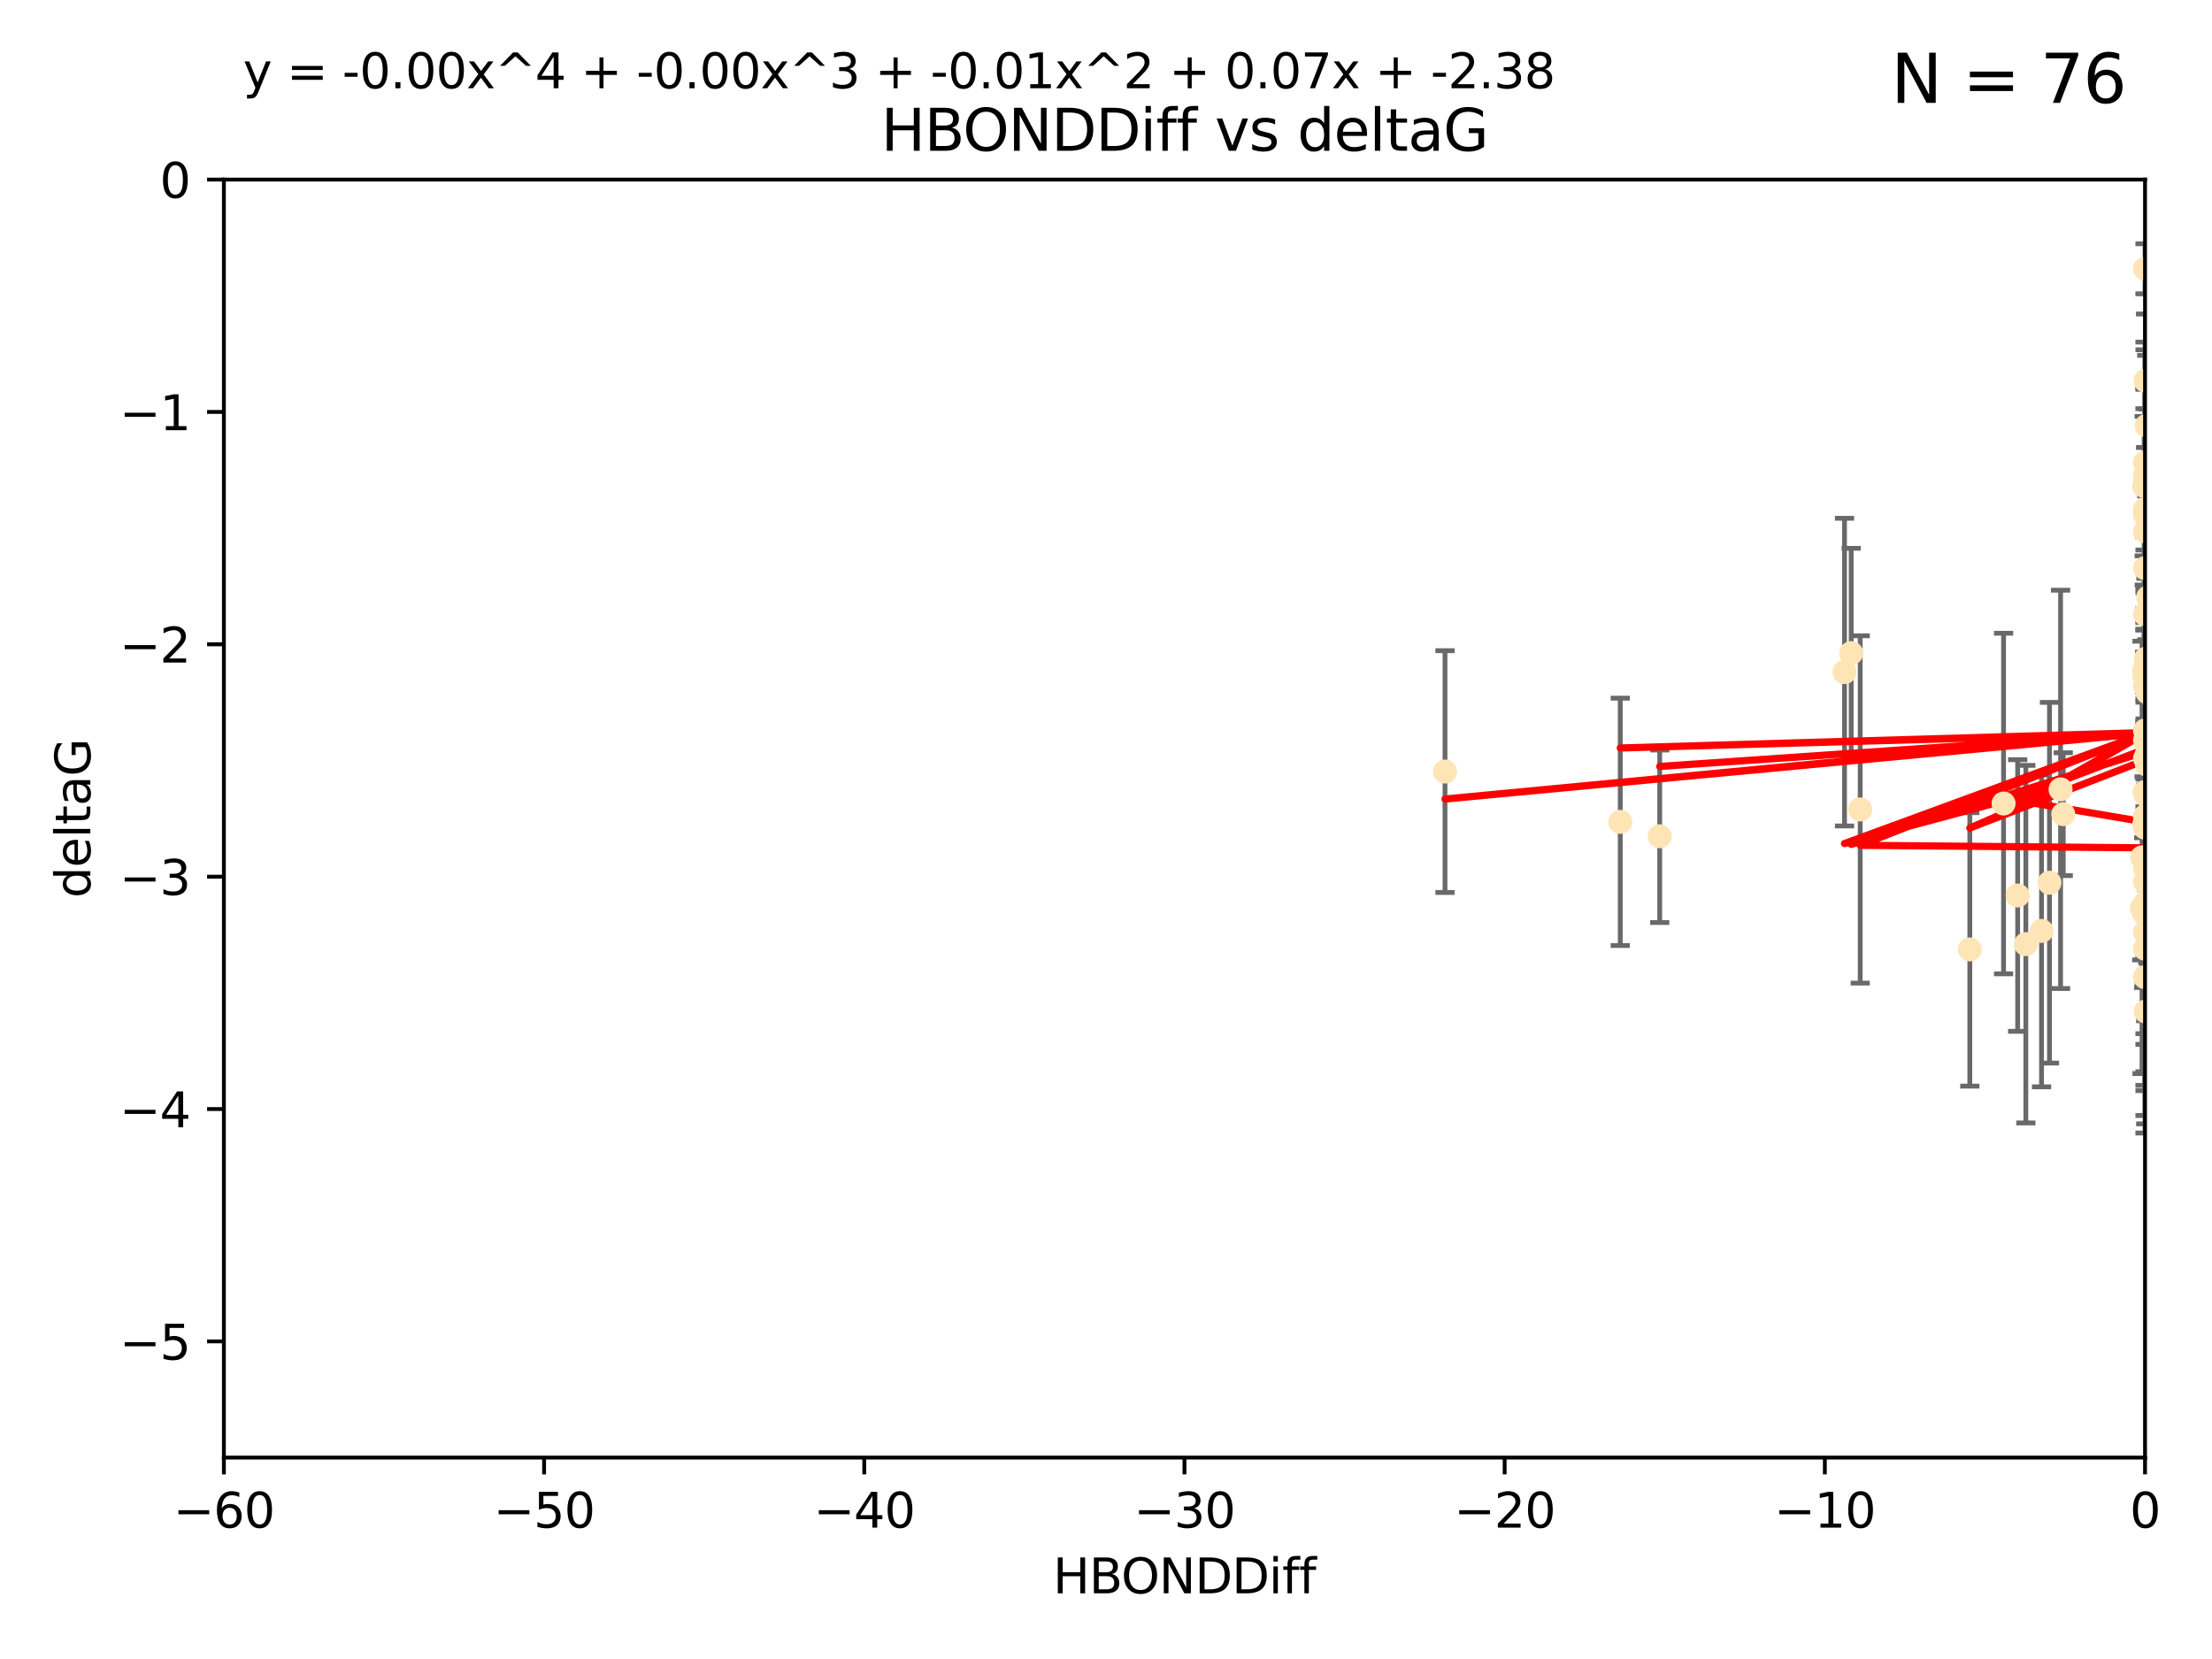 <?xml version="1.0" encoding="utf-8" standalone="no"?>
<!DOCTYPE svg PUBLIC "-//W3C//DTD SVG 1.1//EN"
  "http://www.w3.org/Graphics/SVG/1.1/DTD/svg11.dtd">
<svg xmlns:xlink="http://www.w3.org/1999/xlink" width="460.8pt" height="345.6pt" viewBox="0 0 460.8 345.6" xmlns="http://www.w3.org/2000/svg" version="1.1">
 <defs>
  <style type="text/css">*{stroke-linejoin: round; stroke-linecap: butt}</style>
 </defs>
 <g id="figure_1">
  <g id="patch_1">
   <path d="M 0 345.6 
L 460.8 345.6 
L 460.8 0 
L 0 0 
z
" style="fill: #ffffff"/>
  </g>
  <g id="axes_1">
   <g id="patch_2">
    <path d="M 46.64 303.64 
L 446.85 303.64 
L 446.85 37.411 
L 46.64 37.411 
z
" style="fill: #ffffff"/>
   </g>
   <g id="PathCollection_1">
    <defs>
     <path id="m1e2be96af7" d="M 0 1.118 
C 0.297 1.118 0.581 1 0.791 0.791 
C 1 0.581 1.118 0.297 1.118 0 
C 1.118 -0.297 1 -0.581 0.791 -0.791 
C 0.581 -1 0.297 -1.118 0 -1.118 
C -0.297 -1.118 -0.581 -1 -0.791 -0.791 
C -1 -0.581 -1.118 -0.297 -1.118 0 
C -1.118 0.297 -1 0.581 -0.791 0.791 
C -0.581 1 -0.297 1.118 0 1.118 
z
" style="stroke: #ffe4b5"/>
    </defs>
    <g clip-path="url(#pe380079fb2)">
     <use xlink:href="#m1e2be96af7" x="446.686" y="171.763" style="fill: #ffe4b5; stroke: #ffe4b5"/>
     <use xlink:href="#m1e2be96af7" x="447.67" y="184.766" style="fill: #ffe4b5; stroke: #ffe4b5"/>
     <use xlink:href="#m1e2be96af7" x="429.812" y="169.607" style="fill: #ffe4b5; stroke: #ffe4b5"/>
     <use xlink:href="#m1e2be96af7" x="467.52" y="107.436" style="fill: #ffe4b5; stroke: #ffe4b5"/>
     <use xlink:href="#m1e2be96af7" x="446.85" y="158.004" style="fill: #ffe4b5; stroke: #ffe4b5"/>
     <use xlink:href="#m1e2be96af7" x="420.315" y="186.549" style="fill: #ffe4b5; stroke: #ffe4b5"/>
     <use xlink:href="#m1e2be96af7" x="429.254" y="164.438" style="fill: #ffe4b5; stroke: #ffe4b5"/>
     <use xlink:href="#m1e2be96af7" x="446.994" y="210.713" style="fill: #ffe4b5; stroke: #ffe4b5"/>
     <use xlink:href="#m1e2be96af7" x="470.883" y="150.131" style="fill: #ffe4b5; stroke: #ffe4b5"/>
     <use xlink:href="#m1e2be96af7" x="410.349" y="197.775" style="fill: #ffe4b5; stroke: #ffe4b5"/>
     <use xlink:href="#m1e2be96af7" x="417.379" y="167.39" style="fill: #ffe4b5; stroke: #ffe4b5"/>
     <use xlink:href="#m1e2be96af7" x="446.168" y="189.127" style="fill: #ffe4b5; stroke: #ffe4b5"/>
     <use xlink:href="#m1e2be96af7" x="446.654" y="139.719" style="fill: #ffe4b5; stroke: #ffe4b5"/>
     <use xlink:href="#m1e2be96af7" x="446.687" y="140.661" style="fill: #ffe4b5; stroke: #ffe4b5"/>
     <use xlink:href="#m1e2be96af7" x="446.85" y="154.227" style="fill: #ffe4b5; stroke: #ffe4b5"/>
     <use xlink:href="#m1e2be96af7" x="447.206" y="88.671" style="fill: #ffe4b5; stroke: #ffe4b5"/>
     <use xlink:href="#m1e2be96af7" x="494.055" y="197.053" style="fill: #ffe4b5; stroke: #ffe4b5"/>
     <use xlink:href="#m1e2be96af7" x="387.515" y="168.621" style="fill: #ffe4b5; stroke: #ffe4b5"/>
     <use xlink:href="#m1e2be96af7" x="446.85" y="172.412" style="fill: #ffe4b5; stroke: #ffe4b5"/>
     <use xlink:href="#m1e2be96af7" x="447.412" y="179.98" style="fill: #ffe4b5; stroke: #ffe4b5"/>
     <use xlink:href="#m1e2be96af7" x="446.85" y="100.413" style="fill: #ffe4b5; stroke: #ffe4b5"/>
     <use xlink:href="#m1e2be96af7" x="471.032" y="93.864" style="fill: #ffe4b5; stroke: #ffe4b5"/>
     <use xlink:href="#m1e2be96af7" x="470.567" y="162.648" style="fill: #ffe4b5; stroke: #ffe4b5"/>
     <use xlink:href="#m1e2be96af7" x="495.073" y="146.696" style="fill: #ffe4b5; stroke: #ffe4b5"/>
     <use xlink:href="#m1e2be96af7" x="422.022" y="196.685" style="fill: #ffe4b5; stroke: #ffe4b5"/>
     <use xlink:href="#m1e2be96af7" x="446.869" y="179.012" style="fill: #ffe4b5; stroke: #ffe4b5"/>
     <use xlink:href="#m1e2be96af7" x="446.85" y="99.014" style="fill: #ffe4b5; stroke: #ffe4b5"/>
     <use xlink:href="#m1e2be96af7" x="385.636" y="136.058" style="fill: #ffe4b5; stroke: #ffe4b5"/>
     <use xlink:href="#m1e2be96af7" x="470.887" y="116.525" style="fill: #ffe4b5; stroke: #ffe4b5"/>
     <use xlink:href="#m1e2be96af7" x="448.468" y="145.223" style="fill: #ffe4b5; stroke: #ffe4b5"/>
     <use xlink:href="#m1e2be96af7" x="446.85" y="183.707" style="fill: #ffe4b5; stroke: #ffe4b5"/>
     <use xlink:href="#m1e2be96af7" x="447.041" y="137.205" style="fill: #ffe4b5; stroke: #ffe4b5"/>
     <use xlink:href="#m1e2be96af7" x="471.894" y="144.378" style="fill: #ffe4b5; stroke: #ffe4b5"/>
     <use xlink:href="#m1e2be96af7" x="446.809" y="139.582" style="fill: #ffe4b5; stroke: #ffe4b5"/>
     <use xlink:href="#m1e2be96af7" x="446.85" y="127.973" style="fill: #ffe4b5; stroke: #ffe4b5"/>
     <use xlink:href="#m1e2be96af7" x="447.072" y="165.734" style="fill: #ffe4b5; stroke: #ffe4b5"/>
     <use xlink:href="#m1e2be96af7" x="446.85" y="106.082" style="fill: #ffe4b5; stroke: #ffe4b5"/>
     <use xlink:href="#m1e2be96af7" x="447.789" y="172.719" style="fill: #ffe4b5; stroke: #ffe4b5"/>
     <use xlink:href="#m1e2be96af7" x="446.85" y="180.812" style="fill: #ffe4b5; stroke: #ffe4b5"/>
     <use xlink:href="#m1e2be96af7" x="447.033" y="179.509" style="fill: #ffe4b5; stroke: #ffe4b5"/>
     <use xlink:href="#m1e2be96af7" x="446.85" y="165.38" style="fill: #ffe4b5; stroke: #ffe4b5"/>
     <use xlink:href="#m1e2be96af7" x="446.85" y="188.264" style="fill: #ffe4b5; stroke: #ffe4b5"/>
     <use xlink:href="#m1e2be96af7" x="446.85" y="107.23" style="fill: #ffe4b5; stroke: #ffe4b5"/>
     <use xlink:href="#m1e2be96af7" x="446.85" y="96.314" style="fill: #ffe4b5; stroke: #ffe4b5"/>
     <use xlink:href="#m1e2be96af7" x="446.576" y="190.122" style="fill: #ffe4b5; stroke: #ffe4b5"/>
     <use xlink:href="#m1e2be96af7" x="471.009" y="150.407" style="fill: #ffe4b5; stroke: #ffe4b5"/>
     <use xlink:href="#m1e2be96af7" x="446.85" y="170.091" style="fill: #ffe4b5; stroke: #ffe4b5"/>
     <use xlink:href="#m1e2be96af7" x="345.75" y="174.21" style="fill: #ffe4b5; stroke: #ffe4b5"/>
     <use xlink:href="#m1e2be96af7" x="446.85" y="170.053" style="fill: #ffe4b5; stroke: #ffe4b5"/>
     <use xlink:href="#m1e2be96af7" x="446.226" y="178.609" style="fill: #ffe4b5; stroke: #ffe4b5"/>
     <use xlink:href="#m1e2be96af7" x="446.85" y="194.171" style="fill: #ffe4b5; stroke: #ffe4b5"/>
     <use xlink:href="#m1e2be96af7" x="446.85" y="203.552" style="fill: #ffe4b5; stroke: #ffe4b5"/>
     <use xlink:href="#m1e2be96af7" x="446.85" y="55.993" style="fill: #ffe4b5; stroke: #ffe4b5"/>
     <use xlink:href="#m1e2be96af7" x="482.803" y="204.935" style="fill: #ffe4b5; stroke: #ffe4b5"/>
     <use xlink:href="#m1e2be96af7" x="446.677" y="101.272" style="fill: #ffe4b5; stroke: #ffe4b5"/>
     <use xlink:href="#m1e2be96af7" x="471.044" y="191.817" style="fill: #ffe4b5; stroke: #ffe4b5"/>
     <use xlink:href="#m1e2be96af7" x="447.137" y="153.757" style="fill: #ffe4b5; stroke: #ffe4b5"/>
     <use xlink:href="#m1e2be96af7" x="337.531" y="171.206" style="fill: #ffe4b5; stroke: #ffe4b5"/>
     <use xlink:href="#m1e2be96af7" x="446.85" y="118.359" style="fill: #ffe4b5; stroke: #ffe4b5"/>
     <use xlink:href="#m1e2be96af7" x="446.964" y="79.314" style="fill: #ffe4b5; stroke: #ffe4b5"/>
     <use xlink:href="#m1e2be96af7" x="446.769" y="165.004" style="fill: #ffe4b5; stroke: #ffe4b5"/>
     <use xlink:href="#m1e2be96af7" x="384.248" y="140.015" style="fill: #ffe4b5; stroke: #ffe4b5"/>
     <use xlink:href="#m1e2be96af7" x="426.944" y="183.887" style="fill: #ffe4b5; stroke: #ffe4b5"/>
     <use xlink:href="#m1e2be96af7" x="446.994" y="188.059" style="fill: #ffe4b5; stroke: #ffe4b5"/>
     <use xlink:href="#m1e2be96af7" x="446.85" y="197.627" style="fill: #ffe4b5; stroke: #ffe4b5"/>
     <use xlink:href="#m1e2be96af7" x="446.85" y="110.69" style="fill: #ffe4b5; stroke: #ffe4b5"/>
     <use xlink:href="#m1e2be96af7" x="447.362" y="144.242" style="fill: #ffe4b5; stroke: #ffe4b5"/>
     <use xlink:href="#m1e2be96af7" x="470.867" y="194.143" style="fill: #ffe4b5; stroke: #ffe4b5"/>
     <use xlink:href="#m1e2be96af7" x="447.236" y="159.303" style="fill: #ffe4b5; stroke: #ffe4b5"/>
     <use xlink:href="#m1e2be96af7" x="301.02" y="160.733" style="fill: #ffe4b5; stroke: #ffe4b5"/>
     <use xlink:href="#m1e2be96af7" x="446.85" y="139.717" style="fill: #ffe4b5; stroke: #ffe4b5"/>
     <use xlink:href="#m1e2be96af7" x="425.291" y="193.93" style="fill: #ffe4b5; stroke: #ffe4b5"/>
     <use xlink:href="#m1e2be96af7" x="447.496" y="124.44" style="fill: #ffe4b5; stroke: #ffe4b5"/>
     <use xlink:href="#m1e2be96af7" x="446.85" y="152.182" style="fill: #ffe4b5; stroke: #ffe4b5"/>
     <use xlink:href="#m1e2be96af7" x="446.85" y="142.938" style="fill: #ffe4b5; stroke: #ffe4b5"/>
     <use xlink:href="#m1e2be96af7" x="447.254" y="156.959" style="fill: #ffe4b5; stroke: #ffe4b5"/>
    </g>
   </g>
   <g id="matplotlib.axis_1">
    <g id="xtick_1">
     <g id="line2d_1">
      <defs>
       <path id="m6469f3bb18" d="M 0 0 
L 0 3.5 
" style="stroke: #000000; stroke-width: 0.8"/>
      </defs>
      <g>
       <use xlink:href="#m6469f3bb18" x="46.64" y="303.64" style="stroke: #000000; stroke-width: 0.8"/>
      </g>
     </g>
     <g id="text_1">
      <!-- −60 -->
      <g transform="translate(36.088 318.238)scale(0.1 -0.1)">
       <defs>
        <path id="DejaVuSans-2212" d="M 678 2272 
L 4684 2272 
L 4684 1741 
L 678 1741 
L 678 2272 
z
" transform="scale(0.016)"/>
        <path id="DejaVuSans-36" d="M 2113 2584 
Q 1688 2584 1439 2293 
Q 1191 2003 1191 1497 
Q 1191 994 1439 701 
Q 1688 409 2113 409 
Q 2538 409 2786 701 
Q 3034 994 3034 1497 
Q 3034 2003 2786 2293 
Q 2538 2584 2113 2584 
z
M 3366 4563 
L 3366 3988 
Q 3128 4100 2886 4159 
Q 2644 4219 2406 4219 
Q 1781 4219 1451 3797 
Q 1122 3375 1075 2522 
Q 1259 2794 1537 2939 
Q 1816 3084 2150 3084 
Q 2853 3084 3261 2657 
Q 3669 2231 3669 1497 
Q 3669 778 3244 343 
Q 2819 -91 2113 -91 
Q 1303 -91 875 529 
Q 447 1150 447 2328 
Q 447 3434 972 4092 
Q 1497 4750 2381 4750 
Q 2619 4750 2861 4703 
Q 3103 4656 3366 4563 
z
" transform="scale(0.016)"/>
        <path id="DejaVuSans-30" d="M 2034 4250 
Q 1547 4250 1301 3770 
Q 1056 3291 1056 2328 
Q 1056 1369 1301 889 
Q 1547 409 2034 409 
Q 2525 409 2770 889 
Q 3016 1369 3016 2328 
Q 3016 3291 2770 3770 
Q 2525 4250 2034 4250 
z
M 2034 4750 
Q 2819 4750 3233 4129 
Q 3647 3509 3647 2328 
Q 3647 1150 3233 529 
Q 2819 -91 2034 -91 
Q 1250 -91 836 529 
Q 422 1150 422 2328 
Q 422 3509 836 4129 
Q 1250 4750 2034 4750 
z
" transform="scale(0.016)"/>
       </defs>
       <use xlink:href="#DejaVuSans-2212"/>
       <use xlink:href="#DejaVuSans-36" x="83.789"/>
       <use xlink:href="#DejaVuSans-30" x="147.412"/>
      </g>
     </g>
    </g>
    <g id="xtick_2">
     <g id="line2d_2">
      <g>
       <use xlink:href="#m6469f3bb18" x="113.342" y="303.64" style="stroke: #000000; stroke-width: 0.8"/>
      </g>
     </g>
     <g id="text_2">
      <!-- −50 -->
      <g transform="translate(102.789 318.238)scale(0.1 -0.1)">
       <defs>
        <path id="DejaVuSans-35" d="M 691 4666 
L 3169 4666 
L 3169 4134 
L 1269 4134 
L 1269 2991 
Q 1406 3038 1543 3061 
Q 1681 3084 1819 3084 
Q 2600 3084 3056 2656 
Q 3513 2228 3513 1497 
Q 3513 744 3044 326 
Q 2575 -91 1722 -91 
Q 1428 -91 1123 -41 
Q 819 9 494 109 
L 494 744 
Q 775 591 1075 516 
Q 1375 441 1709 441 
Q 2250 441 2565 725 
Q 2881 1009 2881 1497 
Q 2881 1984 2565 2268 
Q 2250 2553 1709 2553 
Q 1456 2553 1204 2497 
Q 953 2441 691 2322 
L 691 4666 
z
" transform="scale(0.016)"/>
       </defs>
       <use xlink:href="#DejaVuSans-2212"/>
       <use xlink:href="#DejaVuSans-35" x="83.789"/>
       <use xlink:href="#DejaVuSans-30" x="147.412"/>
      </g>
     </g>
    </g>
    <g id="xtick_3">
     <g id="line2d_3">
      <g>
       <use xlink:href="#m6469f3bb18" x="180.043" y="303.64" style="stroke: #000000; stroke-width: 0.8"/>
      </g>
     </g>
     <g id="text_3">
      <!-- −40 -->
      <g transform="translate(169.491 318.238)scale(0.1 -0.1)">
       <defs>
        <path id="DejaVuSans-34" d="M 2419 4116 
L 825 1625 
L 2419 1625 
L 2419 4116 
z
M 2253 4666 
L 3047 4666 
L 3047 1625 
L 3713 1625 
L 3713 1100 
L 3047 1100 
L 3047 0 
L 2419 0 
L 2419 1100 
L 313 1100 
L 313 1709 
L 2253 4666 
z
" transform="scale(0.016)"/>
       </defs>
       <use xlink:href="#DejaVuSans-2212"/>
       <use xlink:href="#DejaVuSans-34" x="83.789"/>
       <use xlink:href="#DejaVuSans-30" x="147.412"/>
      </g>
     </g>
    </g>
    <g id="xtick_4">
     <g id="line2d_4">
      <g>
       <use xlink:href="#m6469f3bb18" x="246.745" y="303.64" style="stroke: #000000; stroke-width: 0.8"/>
      </g>
     </g>
     <g id="text_4">
      <!-- −30 -->
      <g transform="translate(236.193 318.238)scale(0.1 -0.1)">
       <defs>
        <path id="DejaVuSans-33" d="M 2597 2516 
Q 3050 2419 3304 2112 
Q 3559 1806 3559 1356 
Q 3559 666 3084 287 
Q 2609 -91 1734 -91 
Q 1441 -91 1130 -33 
Q 819 25 488 141 
L 488 750 
Q 750 597 1062 519 
Q 1375 441 1716 441 
Q 2309 441 2620 675 
Q 2931 909 2931 1356 
Q 2931 1769 2642 2001 
Q 2353 2234 1838 2234 
L 1294 2234 
L 1294 2753 
L 1863 2753 
Q 2328 2753 2575 2939 
Q 2822 3125 2822 3475 
Q 2822 3834 2567 4026 
Q 2313 4219 1838 4219 
Q 1578 4219 1281 4162 
Q 984 4106 628 3988 
L 628 4550 
Q 988 4650 1302 4700 
Q 1616 4750 1894 4750 
Q 2613 4750 3031 4423 
Q 3450 4097 3450 3541 
Q 3450 3153 3228 2886 
Q 3006 2619 2597 2516 
z
" transform="scale(0.016)"/>
       </defs>
       <use xlink:href="#DejaVuSans-2212"/>
       <use xlink:href="#DejaVuSans-33" x="83.789"/>
       <use xlink:href="#DejaVuSans-30" x="147.412"/>
      </g>
     </g>
    </g>
    <g id="xtick_5">
     <g id="line2d_5">
      <g>
       <use xlink:href="#m6469f3bb18" x="313.447" y="303.64" style="stroke: #000000; stroke-width: 0.8"/>
      </g>
     </g>
     <g id="text_5">
      <!-- −20 -->
      <g transform="translate(302.894 318.238)scale(0.1 -0.1)">
       <defs>
        <path id="DejaVuSans-32" d="M 1228 531 
L 3431 531 
L 3431 0 
L 469 0 
L 469 531 
Q 828 903 1448 1529 
Q 2069 2156 2228 2338 
Q 2531 2678 2651 2914 
Q 2772 3150 2772 3378 
Q 2772 3750 2511 3984 
Q 2250 4219 1831 4219 
Q 1534 4219 1204 4116 
Q 875 4013 500 3803 
L 500 4441 
Q 881 4594 1212 4672 
Q 1544 4750 1819 4750 
Q 2544 4750 2975 4387 
Q 3406 4025 3406 3419 
Q 3406 3131 3298 2873 
Q 3191 2616 2906 2266 
Q 2828 2175 2409 1742 
Q 1991 1309 1228 531 
z
" transform="scale(0.016)"/>
       </defs>
       <use xlink:href="#DejaVuSans-2212"/>
       <use xlink:href="#DejaVuSans-32" x="83.789"/>
       <use xlink:href="#DejaVuSans-30" x="147.412"/>
      </g>
     </g>
    </g>
    <g id="xtick_6">
     <g id="line2d_6">
      <g>
       <use xlink:href="#m6469f3bb18" x="380.148" y="303.64" style="stroke: #000000; stroke-width: 0.8"/>
      </g>
     </g>
     <g id="text_6">
      <!-- −10 -->
      <g transform="translate(369.596 318.238)scale(0.1 -0.1)">
       <defs>
        <path id="DejaVuSans-31" d="M 794 531 
L 1825 531 
L 1825 4091 
L 703 3866 
L 703 4441 
L 1819 4666 
L 2450 4666 
L 2450 531 
L 3481 531 
L 3481 0 
L 794 0 
L 794 531 
z
" transform="scale(0.016)"/>
       </defs>
       <use xlink:href="#DejaVuSans-2212"/>
       <use xlink:href="#DejaVuSans-31" x="83.789"/>
       <use xlink:href="#DejaVuSans-30" x="147.412"/>
      </g>
     </g>
    </g>
    <g id="xtick_7">
     <g id="line2d_7">
      <g>
       <use xlink:href="#m6469f3bb18" x="446.85" y="303.64" style="stroke: #000000; stroke-width: 0.8"/>
      </g>
     </g>
     <g id="text_7">
      <!-- 0 -->
      <g transform="translate(443.669 318.238)scale(0.1 -0.1)">
       <use xlink:href="#DejaVuSans-30"/>
      </g>
     </g>
    </g>
    <g id="text_8">
     <!-- HBONDDiff -->
     <g transform="translate(219.356 331.917)scale(0.1 -0.1)">
      <defs>
       <path id="DejaVuSans-48" d="M 628 4666 
L 1259 4666 
L 1259 2753 
L 3553 2753 
L 3553 4666 
L 4184 4666 
L 4184 0 
L 3553 0 
L 3553 2222 
L 1259 2222 
L 1259 0 
L 628 0 
L 628 4666 
z
" transform="scale(0.016)"/>
       <path id="DejaVuSans-42" d="M 1259 2228 
L 1259 519 
L 2272 519 
Q 2781 519 3026 730 
Q 3272 941 3272 1375 
Q 3272 1813 3026 2020 
Q 2781 2228 2272 2228 
L 1259 2228 
z
M 1259 4147 
L 1259 2741 
L 2194 2741 
Q 2656 2741 2882 2914 
Q 3109 3088 3109 3444 
Q 3109 3797 2882 3972 
Q 2656 4147 2194 4147 
L 1259 4147 
z
M 628 4666 
L 2241 4666 
Q 2963 4666 3353 4366 
Q 3744 4066 3744 3513 
Q 3744 3084 3544 2831 
Q 3344 2578 2956 2516 
Q 3422 2416 3680 2098 
Q 3938 1781 3938 1306 
Q 3938 681 3513 340 
Q 3088 0 2303 0 
L 628 0 
L 628 4666 
z
" transform="scale(0.016)"/>
       <path id="DejaVuSans-4f" d="M 2522 4238 
Q 1834 4238 1429 3725 
Q 1025 3213 1025 2328 
Q 1025 1447 1429 934 
Q 1834 422 2522 422 
Q 3209 422 3611 934 
Q 4013 1447 4013 2328 
Q 4013 3213 3611 3725 
Q 3209 4238 2522 4238 
z
M 2522 4750 
Q 3503 4750 4090 4092 
Q 4678 3434 4678 2328 
Q 4678 1225 4090 567 
Q 3503 -91 2522 -91 
Q 1538 -91 948 565 
Q 359 1222 359 2328 
Q 359 3434 948 4092 
Q 1538 4750 2522 4750 
z
" transform="scale(0.016)"/>
       <path id="DejaVuSans-4e" d="M 628 4666 
L 1478 4666 
L 3547 763 
L 3547 4666 
L 4159 4666 
L 4159 0 
L 3309 0 
L 1241 3903 
L 1241 0 
L 628 0 
L 628 4666 
z
" transform="scale(0.016)"/>
       <path id="DejaVuSans-44" d="M 1259 4147 
L 1259 519 
L 2022 519 
Q 2988 519 3436 956 
Q 3884 1394 3884 2338 
Q 3884 3275 3436 3711 
Q 2988 4147 2022 4147 
L 1259 4147 
z
M 628 4666 
L 1925 4666 
Q 3281 4666 3915 4102 
Q 4550 3538 4550 2338 
Q 4550 1131 3912 565 
Q 3275 0 1925 0 
L 628 0 
L 628 4666 
z
" transform="scale(0.016)"/>
       <path id="DejaVuSans-69" d="M 603 3500 
L 1178 3500 
L 1178 0 
L 603 0 
L 603 3500 
z
M 603 4863 
L 1178 4863 
L 1178 4134 
L 603 4134 
L 603 4863 
z
" transform="scale(0.016)"/>
       <path id="DejaVuSans-66" d="M 2375 4863 
L 2375 4384 
L 1825 4384 
Q 1516 4384 1395 4259 
Q 1275 4134 1275 3809 
L 1275 3500 
L 2222 3500 
L 2222 3053 
L 1275 3053 
L 1275 0 
L 697 0 
L 697 3053 
L 147 3053 
L 147 3500 
L 697 3500 
L 697 3744 
Q 697 4328 969 4595 
Q 1241 4863 1831 4863 
L 2375 4863 
z
" transform="scale(0.016)"/>
      </defs>
      <use xlink:href="#DejaVuSans-48"/>
      <use xlink:href="#DejaVuSans-42" x="75.195"/>
      <use xlink:href="#DejaVuSans-4f" x="142.049"/>
      <use xlink:href="#DejaVuSans-4e" x="220.76"/>
      <use xlink:href="#DejaVuSans-44" x="295.564"/>
      <use xlink:href="#DejaVuSans-44" x="372.566"/>
      <use xlink:href="#DejaVuSans-69" x="449.568"/>
      <use xlink:href="#DejaVuSans-66" x="477.352"/>
      <use xlink:href="#DejaVuSans-66" x="512.557"/>
     </g>
    </g>
   </g>
   <g id="matplotlib.axis_2">
    <g id="ytick_1">
     <g id="line2d_8">
      <defs>
       <path id="m90bfd78307" d="M 0 0 
L -3.5 0 
" style="stroke: #000000; stroke-width: 0.8"/>
      </defs>
      <g>
       <use xlink:href="#m90bfd78307" x="46.64" y="279.437" style="stroke: #000000; stroke-width: 0.8"/>
      </g>
     </g>
     <g id="text_9">
      <!-- −5 -->
      <g transform="translate(24.898 283.237)scale(0.1 -0.1)">
       <use xlink:href="#DejaVuSans-2212"/>
       <use xlink:href="#DejaVuSans-35" x="83.789"/>
      </g>
     </g>
    </g>
    <g id="ytick_2">
     <g id="line2d_9">
      <g>
       <use xlink:href="#m90bfd78307" x="46.64" y="231.032" style="stroke: #000000; stroke-width: 0.8"/>
      </g>
     </g>
     <g id="text_10">
      <!-- −4 -->
      <g transform="translate(24.898 234.831)scale(0.1 -0.1)">
       <use xlink:href="#DejaVuSans-2212"/>
       <use xlink:href="#DejaVuSans-34" x="83.789"/>
      </g>
     </g>
    </g>
    <g id="ytick_3">
     <g id="line2d_10">
      <g>
       <use xlink:href="#m90bfd78307" x="46.64" y="182.627" style="stroke: #000000; stroke-width: 0.8"/>
      </g>
     </g>
     <g id="text_11">
      <!-- −3 -->
      <g transform="translate(24.898 186.426)scale(0.1 -0.1)">
       <use xlink:href="#DejaVuSans-2212"/>
       <use xlink:href="#DejaVuSans-33" x="83.789"/>
      </g>
     </g>
    </g>
    <g id="ytick_4">
     <g id="line2d_11">
      <g>
       <use xlink:href="#m90bfd78307" x="46.64" y="134.222" style="stroke: #000000; stroke-width: 0.8"/>
      </g>
     </g>
     <g id="text_12">
      <!-- −2 -->
      <g transform="translate(24.898 138.021)scale(0.1 -0.1)">
       <use xlink:href="#DejaVuSans-2212"/>
       <use xlink:href="#DejaVuSans-32" x="83.789"/>
      </g>
     </g>
    </g>
    <g id="ytick_5">
     <g id="line2d_12">
      <g>
       <use xlink:href="#m90bfd78307" x="46.64" y="85.816" style="stroke: #000000; stroke-width: 0.8"/>
      </g>
     </g>
     <g id="text_13">
      <!-- −1 -->
      <g transform="translate(24.898 89.616)scale(0.1 -0.1)">
       <use xlink:href="#DejaVuSans-2212"/>
       <use xlink:href="#DejaVuSans-31" x="83.789"/>
      </g>
     </g>
    </g>
    <g id="ytick_6">
     <g id="line2d_13">
      <g>
       <use xlink:href="#m90bfd78307" x="46.64" y="37.411" style="stroke: #000000; stroke-width: 0.8"/>
      </g>
     </g>
     <g id="text_14">
      <!-- 0 -->
      <g transform="translate(33.278 41.21)scale(0.1 -0.1)">
       <use xlink:href="#DejaVuSans-30"/>
      </g>
     </g>
    </g>
    <g id="text_15">
     <!-- deltaG -->
     <g transform="translate(18.818 187.064)rotate(-90)scale(0.1 -0.1)">
      <defs>
       <path id="DejaVuSans-64" d="M 2906 2969 
L 2906 4863 
L 3481 4863 
L 3481 0 
L 2906 0 
L 2906 525 
Q 2725 213 2448 61 
Q 2172 -91 1784 -91 
Q 1150 -91 751 415 
Q 353 922 353 1747 
Q 353 2572 751 3078 
Q 1150 3584 1784 3584 
Q 2172 3584 2448 3432 
Q 2725 3281 2906 2969 
z
M 947 1747 
Q 947 1113 1208 752 
Q 1469 391 1925 391 
Q 2381 391 2643 752 
Q 2906 1113 2906 1747 
Q 2906 2381 2643 2742 
Q 2381 3103 1925 3103 
Q 1469 3103 1208 2742 
Q 947 2381 947 1747 
z
" transform="scale(0.016)"/>
       <path id="DejaVuSans-65" d="M 3597 1894 
L 3597 1613 
L 953 1613 
Q 991 1019 1311 708 
Q 1631 397 2203 397 
Q 2534 397 2845 478 
Q 3156 559 3463 722 
L 3463 178 
Q 3153 47 2828 -22 
Q 2503 -91 2169 -91 
Q 1331 -91 842 396 
Q 353 884 353 1716 
Q 353 2575 817 3079 
Q 1281 3584 2069 3584 
Q 2775 3584 3186 3129 
Q 3597 2675 3597 1894 
z
M 3022 2063 
Q 3016 2534 2758 2815 
Q 2500 3097 2075 3097 
Q 1594 3097 1305 2825 
Q 1016 2553 972 2059 
L 3022 2063 
z
" transform="scale(0.016)"/>
       <path id="DejaVuSans-6c" d="M 603 4863 
L 1178 4863 
L 1178 0 
L 603 0 
L 603 4863 
z
" transform="scale(0.016)"/>
       <path id="DejaVuSans-74" d="M 1172 4494 
L 1172 3500 
L 2356 3500 
L 2356 3053 
L 1172 3053 
L 1172 1153 
Q 1172 725 1289 603 
Q 1406 481 1766 481 
L 2356 481 
L 2356 0 
L 1766 0 
Q 1100 0 847 248 
Q 594 497 594 1153 
L 594 3053 
L 172 3053 
L 172 3500 
L 594 3500 
L 594 4494 
L 1172 4494 
z
" transform="scale(0.016)"/>
       <path id="DejaVuSans-61" d="M 2194 1759 
Q 1497 1759 1228 1600 
Q 959 1441 959 1056 
Q 959 750 1161 570 
Q 1363 391 1709 391 
Q 2188 391 2477 730 
Q 2766 1069 2766 1631 
L 2766 1759 
L 2194 1759 
z
M 3341 1997 
L 3341 0 
L 2766 0 
L 2766 531 
Q 2569 213 2275 61 
Q 1981 -91 1556 -91 
Q 1019 -91 701 211 
Q 384 513 384 1019 
Q 384 1609 779 1909 
Q 1175 2209 1959 2209 
L 2766 2209 
L 2766 2266 
Q 2766 2663 2505 2880 
Q 2244 3097 1772 3097 
Q 1472 3097 1187 3025 
Q 903 2953 641 2809 
L 641 3341 
Q 956 3463 1253 3523 
Q 1550 3584 1831 3584 
Q 2591 3584 2966 3190 
Q 3341 2797 3341 1997 
z
" transform="scale(0.016)"/>
       <path id="DejaVuSans-47" d="M 3809 666 
L 3809 1919 
L 2778 1919 
L 2778 2438 
L 4434 2438 
L 4434 434 
Q 4069 175 3628 42 
Q 3188 -91 2688 -91 
Q 1594 -91 976 548 
Q 359 1188 359 2328 
Q 359 3472 976 4111 
Q 1594 4750 2688 4750 
Q 3144 4750 3555 4637 
Q 3966 4525 4313 4306 
L 4313 3634 
Q 3963 3931 3569 4081 
Q 3175 4231 2741 4231 
Q 1884 4231 1454 3753 
Q 1025 3275 1025 2328 
Q 1025 1384 1454 906 
Q 1884 428 2741 428 
Q 3075 428 3337 486 
Q 3600 544 3809 666 
z
" transform="scale(0.016)"/>
      </defs>
      <use xlink:href="#DejaVuSans-64"/>
      <use xlink:href="#DejaVuSans-65" x="63.477"/>
      <use xlink:href="#DejaVuSans-6c" x="125"/>
      <use xlink:href="#DejaVuSans-74" x="152.783"/>
      <use xlink:href="#DejaVuSans-61" x="191.992"/>
      <use xlink:href="#DejaVuSans-47" x="253.271"/>
     </g>
    </g>
   </g>
   <g id="LineCollection_1">
    <path d="M 446.686 204.867 
L 446.686 138.658 
" clip-path="url(#pe380079fb2)" style="fill: none; stroke: #696969"/>
    <path d="M 447.67 198.805 
L 447.67 170.727 
" clip-path="url(#pe380079fb2)" style="fill: none; stroke: #696969"/>
    <path d="M 429.812 182.403 
L 429.812 156.81 
" clip-path="url(#pe380079fb2)" style="fill: none; stroke: #696969"/>
    <path clip-path="url(#pe380079fb2)" style="fill: none; stroke: #696969"/>
    <path d="M 446.85 177.999 
L 446.85 138.009 
" clip-path="url(#pe380079fb2)" style="fill: none; stroke: #696969"/>
    <path d="M 420.315 214.844 
L 420.315 158.255 
" clip-path="url(#pe380079fb2)" style="fill: none; stroke: #696969"/>
    <path d="M 429.254 205.929 
L 429.254 122.946 
" clip-path="url(#pe380079fb2)" style="fill: none; stroke: #696969"/>
    <path d="M 446.994 234.113 
L 446.994 187.313 
" clip-path="url(#pe380079fb2)" style="fill: none; stroke: #696969"/>
    <path clip-path="url(#pe380079fb2)" style="fill: none; stroke: #696969"/>
    <path d="M 410.349 226.257 
L 410.349 169.294 
" clip-path="url(#pe380079fb2)" style="fill: none; stroke: #696969"/>
    <path d="M 417.379 202.867 
L 417.379 131.914 
" clip-path="url(#pe380079fb2)" style="fill: none; stroke: #696969"/>
    <path d="M 446.168 199.972 
L 446.168 178.283 
" clip-path="url(#pe380079fb2)" style="fill: none; stroke: #696969"/>
    <path d="M 446.654 161.816 
L 446.654 117.621 
" clip-path="url(#pe380079fb2)" style="fill: none; stroke: #696969"/>
    <path d="M 446.687 159.451 
L 446.687 121.871 
" clip-path="url(#pe380079fb2)" style="fill: none; stroke: #696969"/>
    <path d="M 446.85 177.192 
L 446.85 131.263 
" clip-path="url(#pe380079fb2)" style="fill: none; stroke: #696969"/>
    <path d="M 447.206 103.312 
L 447.206 74.03 
" clip-path="url(#pe380079fb2)" style="fill: none; stroke: #696969"/>
    <path clip-path="url(#pe380079fb2)" style="fill: none; stroke: #696969"/>
    <path d="M 387.515 204.796 
L 387.515 132.447 
" clip-path="url(#pe380079fb2)" style="fill: none; stroke: #696969"/>
    <path d="M 446.85 199.209 
L 446.85 145.614 
" clip-path="url(#pe380079fb2)" style="fill: none; stroke: #696969"/>
    <path d="M 447.412 200.533 
L 447.412 159.428 
" clip-path="url(#pe380079fb2)" style="fill: none; stroke: #696969"/>
    <path d="M 446.85 127.966 
L 446.85 72.859 
" clip-path="url(#pe380079fb2)" style="fill: none; stroke: #696969"/>
    <path clip-path="url(#pe380079fb2)" style="fill: none; stroke: #696969"/>
    <path clip-path="url(#pe380079fb2)" style="fill: none; stroke: #696969"/>
    <path clip-path="url(#pe380079fb2)" style="fill: none; stroke: #696969"/>
    <path d="M 422.022 233.927 
L 422.022 159.444 
" clip-path="url(#pe380079fb2)" style="fill: none; stroke: #696969"/>
    <path d="M 446.869 204.751 
L 446.869 153.273 
" clip-path="url(#pe380079fb2)" style="fill: none; stroke: #696969"/>
    <path d="M 446.85 126.762 
L 446.85 71.267 
" clip-path="url(#pe380079fb2)" style="fill: none; stroke: #696969"/>
    <path d="M 385.636 157.897 
L 385.636 114.219 
" clip-path="url(#pe380079fb2)" style="fill: none; stroke: #696969"/>
    <path clip-path="url(#pe380079fb2)" style="fill: none; stroke: #696969"/>
    <path d="M 448.468 157.068 
L 448.468 133.378 
" clip-path="url(#pe380079fb2)" style="fill: none; stroke: #696969"/>
    <path d="M 446.85 223.253 
L 446.85 144.162 
" clip-path="url(#pe380079fb2)" style="fill: none; stroke: #696969"/>
    <path d="M 447.041 153.923 
L 447.041 120.488 
" clip-path="url(#pe380079fb2)" style="fill: none; stroke: #696969"/>
    <path clip-path="url(#pe380079fb2)" style="fill: none; stroke: #696969"/>
    <path d="M 446.809 180.893 
L 446.809 98.27 
" clip-path="url(#pe380079fb2)" style="fill: none; stroke: #696969"/>
    <path d="M 446.85 150.324 
L 446.85 105.623 
" clip-path="url(#pe380079fb2)" style="fill: none; stroke: #696969"/>
    <path d="M 447.072 180.261 
L 447.072 151.208 
" clip-path="url(#pe380079fb2)" style="fill: none; stroke: #696969"/>
    <path d="M 446.85 131.075 
L 446.85 81.088 
" clip-path="url(#pe380079fb2)" style="fill: none; stroke: #696969"/>
    <path d="M 447.789 191.277 
L 447.789 154.16 
" clip-path="url(#pe380079fb2)" style="fill: none; stroke: #696969"/>
    <path d="M 446.85 215.345 
L 446.85 146.28 
" clip-path="url(#pe380079fb2)" style="fill: none; stroke: #696969"/>
    <path d="M 447.033 199.715 
L 447.033 159.303 
" clip-path="url(#pe380079fb2)" style="fill: none; stroke: #696969"/>
    <path d="M 446.85 180.123 
L 446.85 150.637 
" clip-path="url(#pe380079fb2)" style="fill: none; stroke: #696969"/>
    <path d="M 446.85 232.379 
L 446.85 144.149 
" clip-path="url(#pe380079fb2)" style="fill: none; stroke: #696969"/>
    <path d="M 446.85 129.322 
L 446.85 85.138 
" clip-path="url(#pe380079fb2)" style="fill: none; stroke: #696969"/>
    <path d="M 446.85 111.851 
L 446.85 80.778 
" clip-path="url(#pe380079fb2)" style="fill: none; stroke: #696969"/>
    <path d="M 446.576 205.72 
L 446.576 174.523 
" clip-path="url(#pe380079fb2)" style="fill: none; stroke: #696969"/>
    <path clip-path="url(#pe380079fb2)" style="fill: none; stroke: #696969"/>
    <path d="M 446.85 217.56 
L 446.85 122.622 
" clip-path="url(#pe380079fb2)" style="fill: none; stroke: #696969"/>
    <path d="M 345.75 192.177 
L 345.75 156.243 
" clip-path="url(#pe380079fb2)" style="fill: none; stroke: #696969"/>
    <path d="M 446.85 197.074 
L 446.85 143.032 
" clip-path="url(#pe380079fb2)" style="fill: none; stroke: #696969"/>
    <path d="M 446.226 223.643 
L 446.226 133.574 
" clip-path="url(#pe380079fb2)" style="fill: none; stroke: #696969"/>
    <path d="M 446.85 226.093 
L 446.85 162.249 
" clip-path="url(#pe380079fb2)" style="fill: none; stroke: #696969"/>
    <path d="M 446.85 236.03 
L 446.85 171.073 
" clip-path="url(#pe380079fb2)" style="fill: none; stroke: #696969"/>
    <path d="M 446.85 61.206 
L 446.85 50.78 
" clip-path="url(#pe380079fb2)" style="fill: none; stroke: #696969"/>
    <path clip-path="url(#pe380079fb2)" style="fill: none; stroke: #696969"/>
    <path d="M 446.677 115.797 
L 446.677 86.747 
" clip-path="url(#pe380079fb2)" style="fill: none; stroke: #696969"/>
    <path clip-path="url(#pe380079fb2)" style="fill: none; stroke: #696969"/>
    <path d="M 447.137 190.165 
L 447.137 117.35 
" clip-path="url(#pe380079fb2)" style="fill: none; stroke: #696969"/>
    <path d="M 337.531 196.971 
L 337.531 145.442 
" clip-path="url(#pe380079fb2)" style="fill: none; stroke: #696969"/>
    <path d="M 446.85 140.438 
L 446.85 96.281 
" clip-path="url(#pe380079fb2)" style="fill: none; stroke: #696969"/>
    <path d="M 446.964 93.218 
L 446.964 65.41 
" clip-path="url(#pe380079fb2)" style="fill: none; stroke: #696969"/>
    <path d="M 446.769 194.159 
L 446.769 135.85 
" clip-path="url(#pe380079fb2)" style="fill: none; stroke: #696969"/>
    <path d="M 384.248 172.063 
L 384.248 107.966 
" clip-path="url(#pe380079fb2)" style="fill: none; stroke: #696969"/>
    <path d="M 426.944 221.457 
L 426.944 146.317 
" clip-path="url(#pe380079fb2)" style="fill: none; stroke: #696969"/>
    <path d="M 446.994 212.649 
L 446.994 163.47 
" clip-path="url(#pe380079fb2)" style="fill: none; stroke: #696969"/>
    <path d="M 446.85 227.198 
L 446.85 168.056 
" clip-path="url(#pe380079fb2)" style="fill: none; stroke: #696969"/>
    <path d="M 446.85 123.491 
L 446.85 97.888 
" clip-path="url(#pe380079fb2)" style="fill: none; stroke: #696969"/>
    <path d="M 447.362 163.248 
L 447.362 125.236 
" clip-path="url(#pe380079fb2)" style="fill: none; stroke: #696969"/>
    <path clip-path="url(#pe380079fb2)" style="fill: none; stroke: #696969"/>
    <path d="M 447.236 185.353 
L 447.236 133.253 
" clip-path="url(#pe380079fb2)" style="fill: none; stroke: #696969"/>
    <path d="M 301.02 185.916 
L 301.02 135.55 
" clip-path="url(#pe380079fb2)" style="fill: none; stroke: #696969"/>
    <path d="M 446.85 149.749 
L 446.85 129.685 
" clip-path="url(#pe380079fb2)" style="fill: none; stroke: #696969"/>
    <path d="M 425.291 226.405 
L 425.291 161.455 
" clip-path="url(#pe380079fb2)" style="fill: none; stroke: #696969"/>
    <path d="M 447.496 163.673 
L 447.496 85.207 
" clip-path="url(#pe380079fb2)" style="fill: none; stroke: #696969"/>
    <path d="M 446.85 189.798 
L 446.85 114.566 
" clip-path="url(#pe380079fb2)" style="fill: none; stroke: #696969"/>
    <path d="M 446.85 177.716 
L 446.85 108.161 
" clip-path="url(#pe380079fb2)" style="fill: none; stroke: #696969"/>
    <path d="M 447.254 194.843 
L 447.254 119.076 
" clip-path="url(#pe380079fb2)" style="fill: none; stroke: #696969"/>
   </g>
   <g id="line2d_14">
    <defs>
     <path id="mf9bb2157c7" d="M 2 0 
L -2 -0 
" style="stroke: #696969"/>
    </defs>
    <g clip-path="url(#pe380079fb2)">
     <use xlink:href="#mf9bb2157c7" x="446.686" y="204.867" style="fill: #696969; stroke: #696969"/>
     <use xlink:href="#mf9bb2157c7" x="447.67" y="198.805" style="fill: #696969; stroke: #696969"/>
     <use xlink:href="#mf9bb2157c7" x="429.812" y="182.403" style="fill: #696969; stroke: #696969"/>
     <use xlink:href="#mf9bb2157c7" x="467.52" y="115.86" style="fill: #696969; stroke: #696969"/>
     <use xlink:href="#mf9bb2157c7" x="446.85" y="177.999" style="fill: #696969; stroke: #696969"/>
     <use xlink:href="#mf9bb2157c7" x="420.315" y="214.844" style="fill: #696969; stroke: #696969"/>
     <use xlink:href="#mf9bb2157c7" x="429.254" y="205.929" style="fill: #696969; stroke: #696969"/>
     <use xlink:href="#mf9bb2157c7" x="446.994" y="234.113" style="fill: #696969; stroke: #696969"/>
     <use xlink:href="#mf9bb2157c7" x="470.883" y="172.406" style="fill: #696969; stroke: #696969"/>
     <use xlink:href="#mf9bb2157c7" x="410.349" y="226.257" style="fill: #696969; stroke: #696969"/>
     <use xlink:href="#mf9bb2157c7" x="417.379" y="202.867" style="fill: #696969; stroke: #696969"/>
     <use xlink:href="#mf9bb2157c7" x="446.168" y="199.972" style="fill: #696969; stroke: #696969"/>
     <use xlink:href="#mf9bb2157c7" x="446.654" y="161.816" style="fill: #696969; stroke: #696969"/>
     <use xlink:href="#mf9bb2157c7" x="446.687" y="159.451" style="fill: #696969; stroke: #696969"/>
     <use xlink:href="#mf9bb2157c7" x="446.85" y="177.192" style="fill: #696969; stroke: #696969"/>
     <use xlink:href="#mf9bb2157c7" x="447.206" y="103.312" style="fill: #696969; stroke: #696969"/>
     <use xlink:href="#mf9bb2157c7" x="494.055" y="212.688" style="fill: #696969; stroke: #696969"/>
     <use xlink:href="#mf9bb2157c7" x="387.515" y="204.796" style="fill: #696969; stroke: #696969"/>
     <use xlink:href="#mf9bb2157c7" x="446.85" y="199.209" style="fill: #696969; stroke: #696969"/>
     <use xlink:href="#mf9bb2157c7" x="447.412" y="200.533" style="fill: #696969; stroke: #696969"/>
     <use xlink:href="#mf9bb2157c7" x="446.85" y="127.966" style="fill: #696969; stroke: #696969"/>
     <use xlink:href="#mf9bb2157c7" x="471.032" y="118.369" style="fill: #696969; stroke: #696969"/>
     <use xlink:href="#mf9bb2157c7" x="470.567" y="181.594" style="fill: #696969; stroke: #696969"/>
     <use xlink:href="#mf9bb2157c7" x="495.073" y="161.039" style="fill: #696969; stroke: #696969"/>
     <use xlink:href="#mf9bb2157c7" x="422.022" y="233.927" style="fill: #696969; stroke: #696969"/>
     <use xlink:href="#mf9bb2157c7" x="446.869" y="204.751" style="fill: #696969; stroke: #696969"/>
     <use xlink:href="#mf9bb2157c7" x="446.85" y="126.762" style="fill: #696969; stroke: #696969"/>
     <use xlink:href="#mf9bb2157c7" x="385.636" y="157.897" style="fill: #696969; stroke: #696969"/>
     <use xlink:href="#mf9bb2157c7" x="470.887" y="140.352" style="fill: #696969; stroke: #696969"/>
     <use xlink:href="#mf9bb2157c7" x="448.468" y="157.068" style="fill: #696969; stroke: #696969"/>
     <use xlink:href="#mf9bb2157c7" x="446.85" y="223.253" style="fill: #696969; stroke: #696969"/>
     <use xlink:href="#mf9bb2157c7" x="447.041" y="153.923" style="fill: #696969; stroke: #696969"/>
     <use xlink:href="#mf9bb2157c7" x="471.894" y="152.245" style="fill: #696969; stroke: #696969"/>
     <use xlink:href="#mf9bb2157c7" x="446.809" y="180.893" style="fill: #696969; stroke: #696969"/>
     <use xlink:href="#mf9bb2157c7" x="446.85" y="150.324" style="fill: #696969; stroke: #696969"/>
     <use xlink:href="#mf9bb2157c7" x="447.072" y="180.261" style="fill: #696969; stroke: #696969"/>
     <use xlink:href="#mf9bb2157c7" x="446.85" y="131.075" style="fill: #696969; stroke: #696969"/>
     <use xlink:href="#mf9bb2157c7" x="447.789" y="191.277" style="fill: #696969; stroke: #696969"/>
     <use xlink:href="#mf9bb2157c7" x="446.85" y="215.345" style="fill: #696969; stroke: #696969"/>
     <use xlink:href="#mf9bb2157c7" x="447.033" y="199.715" style="fill: #696969; stroke: #696969"/>
     <use xlink:href="#mf9bb2157c7" x="446.85" y="180.123" style="fill: #696969; stroke: #696969"/>
     <use xlink:href="#mf9bb2157c7" x="446.85" y="232.379" style="fill: #696969; stroke: #696969"/>
     <use xlink:href="#mf9bb2157c7" x="446.85" y="129.322" style="fill: #696969; stroke: #696969"/>
     <use xlink:href="#mf9bb2157c7" x="446.85" y="111.851" style="fill: #696969; stroke: #696969"/>
     <use xlink:href="#mf9bb2157c7" x="446.576" y="205.72" style="fill: #696969; stroke: #696969"/>
     <use xlink:href="#mf9bb2157c7" x="471.009" y="164.755" style="fill: #696969; stroke: #696969"/>
     <use xlink:href="#mf9bb2157c7" x="446.85" y="217.56" style="fill: #696969; stroke: #696969"/>
     <use xlink:href="#mf9bb2157c7" x="345.75" y="192.177" style="fill: #696969; stroke: #696969"/>
     <use xlink:href="#mf9bb2157c7" x="446.85" y="197.074" style="fill: #696969; stroke: #696969"/>
     <use xlink:href="#mf9bb2157c7" x="446.226" y="223.643" style="fill: #696969; stroke: #696969"/>
     <use xlink:href="#mf9bb2157c7" x="446.85" y="226.093" style="fill: #696969; stroke: #696969"/>
     <use xlink:href="#mf9bb2157c7" x="446.85" y="236.03" style="fill: #696969; stroke: #696969"/>
     <use xlink:href="#mf9bb2157c7" x="446.85" y="61.206" style="fill: #696969; stroke: #696969"/>
     <use xlink:href="#mf9bb2157c7" x="482.803" y="221.14" style="fill: #696969; stroke: #696969"/>
     <use xlink:href="#mf9bb2157c7" x="446.677" y="115.797" style="fill: #696969; stroke: #696969"/>
     <use xlink:href="#mf9bb2157c7" x="471.044" y="221.536" style="fill: #696969; stroke: #696969"/>
     <use xlink:href="#mf9bb2157c7" x="447.137" y="190.165" style="fill: #696969; stroke: #696969"/>
     <use xlink:href="#mf9bb2157c7" x="337.531" y="196.971" style="fill: #696969; stroke: #696969"/>
     <use xlink:href="#mf9bb2157c7" x="446.85" y="140.438" style="fill: #696969; stroke: #696969"/>
     <use xlink:href="#mf9bb2157c7" x="446.964" y="93.218" style="fill: #696969; stroke: #696969"/>
     <use xlink:href="#mf9bb2157c7" x="446.769" y="194.159" style="fill: #696969; stroke: #696969"/>
     <use xlink:href="#mf9bb2157c7" x="384.248" y="172.063" style="fill: #696969; stroke: #696969"/>
     <use xlink:href="#mf9bb2157c7" x="426.944" y="221.457" style="fill: #696969; stroke: #696969"/>
     <use xlink:href="#mf9bb2157c7" x="446.994" y="212.649" style="fill: #696969; stroke: #696969"/>
     <use xlink:href="#mf9bb2157c7" x="446.85" y="227.198" style="fill: #696969; stroke: #696969"/>
     <use xlink:href="#mf9bb2157c7" x="446.85" y="123.491" style="fill: #696969; stroke: #696969"/>
     <use xlink:href="#mf9bb2157c7" x="447.362" y="163.248" style="fill: #696969; stroke: #696969"/>
     <use xlink:href="#mf9bb2157c7" x="470.867" y="217.327" style="fill: #696969; stroke: #696969"/>
     <use xlink:href="#mf9bb2157c7" x="447.236" y="185.353" style="fill: #696969; stroke: #696969"/>
     <use xlink:href="#mf9bb2157c7" x="301.02" y="185.916" style="fill: #696969; stroke: #696969"/>
     <use xlink:href="#mf9bb2157c7" x="446.85" y="149.749" style="fill: #696969; stroke: #696969"/>
     <use xlink:href="#mf9bb2157c7" x="425.291" y="226.405" style="fill: #696969; stroke: #696969"/>
     <use xlink:href="#mf9bb2157c7" x="447.496" y="163.673" style="fill: #696969; stroke: #696969"/>
     <use xlink:href="#mf9bb2157c7" x="446.85" y="189.798" style="fill: #696969; stroke: #696969"/>
     <use xlink:href="#mf9bb2157c7" x="446.85" y="177.716" style="fill: #696969; stroke: #696969"/>
     <use xlink:href="#mf9bb2157c7" x="447.254" y="194.843" style="fill: #696969; stroke: #696969"/>
    </g>
   </g>
   <g id="line2d_15">
    <g clip-path="url(#pe380079fb2)">
     <use xlink:href="#mf9bb2157c7" x="446.686" y="138.658" style="fill: #696969; stroke: #696969"/>
     <use xlink:href="#mf9bb2157c7" x="447.67" y="170.727" style="fill: #696969; stroke: #696969"/>
     <use xlink:href="#mf9bb2157c7" x="429.812" y="156.81" style="fill: #696969; stroke: #696969"/>
     <use xlink:href="#mf9bb2157c7" x="467.52" y="99.013" style="fill: #696969; stroke: #696969"/>
     <use xlink:href="#mf9bb2157c7" x="446.85" y="138.009" style="fill: #696969; stroke: #696969"/>
     <use xlink:href="#mf9bb2157c7" x="420.315" y="158.255" style="fill: #696969; stroke: #696969"/>
     <use xlink:href="#mf9bb2157c7" x="429.254" y="122.946" style="fill: #696969; stroke: #696969"/>
     <use xlink:href="#mf9bb2157c7" x="446.994" y="187.313" style="fill: #696969; stroke: #696969"/>
     <use xlink:href="#mf9bb2157c7" x="470.883" y="127.855" style="fill: #696969; stroke: #696969"/>
     <use xlink:href="#mf9bb2157c7" x="410.349" y="169.294" style="fill: #696969; stroke: #696969"/>
     <use xlink:href="#mf9bb2157c7" x="417.379" y="131.914" style="fill: #696969; stroke: #696969"/>
     <use xlink:href="#mf9bb2157c7" x="446.168" y="178.283" style="fill: #696969; stroke: #696969"/>
     <use xlink:href="#mf9bb2157c7" x="446.654" y="117.621" style="fill: #696969; stroke: #696969"/>
     <use xlink:href="#mf9bb2157c7" x="446.687" y="121.871" style="fill: #696969; stroke: #696969"/>
     <use xlink:href="#mf9bb2157c7" x="446.85" y="131.263" style="fill: #696969; stroke: #696969"/>
     <use xlink:href="#mf9bb2157c7" x="447.206" y="74.03" style="fill: #696969; stroke: #696969"/>
     <use xlink:href="#mf9bb2157c7" x="494.055" y="181.417" style="fill: #696969; stroke: #696969"/>
     <use xlink:href="#mf9bb2157c7" x="387.515" y="132.447" style="fill: #696969; stroke: #696969"/>
     <use xlink:href="#mf9bb2157c7" x="446.85" y="145.614" style="fill: #696969; stroke: #696969"/>
     <use xlink:href="#mf9bb2157c7" x="447.412" y="159.428" style="fill: #696969; stroke: #696969"/>
     <use xlink:href="#mf9bb2157c7" x="446.85" y="72.859" style="fill: #696969; stroke: #696969"/>
     <use xlink:href="#mf9bb2157c7" x="471.032" y="69.359" style="fill: #696969; stroke: #696969"/>
     <use xlink:href="#mf9bb2157c7" x="470.567" y="143.701" style="fill: #696969; stroke: #696969"/>
     <use xlink:href="#mf9bb2157c7" x="495.073" y="132.352" style="fill: #696969; stroke: #696969"/>
     <use xlink:href="#mf9bb2157c7" x="422.022" y="159.444" style="fill: #696969; stroke: #696969"/>
     <use xlink:href="#mf9bb2157c7" x="446.869" y="153.273" style="fill: #696969; stroke: #696969"/>
     <use xlink:href="#mf9bb2157c7" x="446.85" y="71.267" style="fill: #696969; stroke: #696969"/>
     <use xlink:href="#mf9bb2157c7" x="385.636" y="114.219" style="fill: #696969; stroke: #696969"/>
     <use xlink:href="#mf9bb2157c7" x="470.887" y="92.698" style="fill: #696969; stroke: #696969"/>
     <use xlink:href="#mf9bb2157c7" x="448.468" y="133.378" style="fill: #696969; stroke: #696969"/>
     <use xlink:href="#mf9bb2157c7" x="446.85" y="144.162" style="fill: #696969; stroke: #696969"/>
     <use xlink:href="#mf9bb2157c7" x="447.041" y="120.488" style="fill: #696969; stroke: #696969"/>
     <use xlink:href="#mf9bb2157c7" x="471.894" y="136.511" style="fill: #696969; stroke: #696969"/>
     <use xlink:href="#mf9bb2157c7" x="446.809" y="98.27" style="fill: #696969; stroke: #696969"/>
     <use xlink:href="#mf9bb2157c7" x="446.85" y="105.623" style="fill: #696969; stroke: #696969"/>
     <use xlink:href="#mf9bb2157c7" x="447.072" y="151.208" style="fill: #696969; stroke: #696969"/>
     <use xlink:href="#mf9bb2157c7" x="446.85" y="81.088" style="fill: #696969; stroke: #696969"/>
     <use xlink:href="#mf9bb2157c7" x="447.789" y="154.16" style="fill: #696969; stroke: #696969"/>
     <use xlink:href="#mf9bb2157c7" x="446.85" y="146.28" style="fill: #696969; stroke: #696969"/>
     <use xlink:href="#mf9bb2157c7" x="447.033" y="159.303" style="fill: #696969; stroke: #696969"/>
     <use xlink:href="#mf9bb2157c7" x="446.85" y="150.637" style="fill: #696969; stroke: #696969"/>
     <use xlink:href="#mf9bb2157c7" x="446.85" y="144.149" style="fill: #696969; stroke: #696969"/>
     <use xlink:href="#mf9bb2157c7" x="446.85" y="85.138" style="fill: #696969; stroke: #696969"/>
     <use xlink:href="#mf9bb2157c7" x="446.85" y="80.778" style="fill: #696969; stroke: #696969"/>
     <use xlink:href="#mf9bb2157c7" x="446.576" y="174.523" style="fill: #696969; stroke: #696969"/>
     <use xlink:href="#mf9bb2157c7" x="471.009" y="136.059" style="fill: #696969; stroke: #696969"/>
     <use xlink:href="#mf9bb2157c7" x="446.85" y="122.622" style="fill: #696969; stroke: #696969"/>
     <use xlink:href="#mf9bb2157c7" x="345.75" y="156.243" style="fill: #696969; stroke: #696969"/>
     <use xlink:href="#mf9bb2157c7" x="446.85" y="143.032" style="fill: #696969; stroke: #696969"/>
     <use xlink:href="#mf9bb2157c7" x="446.226" y="133.574" style="fill: #696969; stroke: #696969"/>
     <use xlink:href="#mf9bb2157c7" x="446.85" y="162.249" style="fill: #696969; stroke: #696969"/>
     <use xlink:href="#mf9bb2157c7" x="446.85" y="171.073" style="fill: #696969; stroke: #696969"/>
     <use xlink:href="#mf9bb2157c7" x="446.85" y="50.78" style="fill: #696969; stroke: #696969"/>
     <use xlink:href="#mf9bb2157c7" x="482.803" y="188.73" style="fill: #696969; stroke: #696969"/>
     <use xlink:href="#mf9bb2157c7" x="446.677" y="86.747" style="fill: #696969; stroke: #696969"/>
     <use xlink:href="#mf9bb2157c7" x="471.044" y="162.098" style="fill: #696969; stroke: #696969"/>
     <use xlink:href="#mf9bb2157c7" x="447.137" y="117.35" style="fill: #696969; stroke: #696969"/>
     <use xlink:href="#mf9bb2157c7" x="337.531" y="145.442" style="fill: #696969; stroke: #696969"/>
     <use xlink:href="#mf9bb2157c7" x="446.85" y="96.281" style="fill: #696969; stroke: #696969"/>
     <use xlink:href="#mf9bb2157c7" x="446.964" y="65.41" style="fill: #696969; stroke: #696969"/>
     <use xlink:href="#mf9bb2157c7" x="446.769" y="135.85" style="fill: #696969; stroke: #696969"/>
     <use xlink:href="#mf9bb2157c7" x="384.248" y="107.966" style="fill: #696969; stroke: #696969"/>
     <use xlink:href="#mf9bb2157c7" x="426.944" y="146.317" style="fill: #696969; stroke: #696969"/>
     <use xlink:href="#mf9bb2157c7" x="446.994" y="163.47" style="fill: #696969; stroke: #696969"/>
     <use xlink:href="#mf9bb2157c7" x="446.85" y="168.056" style="fill: #696969; stroke: #696969"/>
     <use xlink:href="#mf9bb2157c7" x="446.85" y="97.888" style="fill: #696969; stroke: #696969"/>
     <use xlink:href="#mf9bb2157c7" x="447.362" y="125.236" style="fill: #696969; stroke: #696969"/>
     <use xlink:href="#mf9bb2157c7" x="470.867" y="170.96" style="fill: #696969; stroke: #696969"/>
     <use xlink:href="#mf9bb2157c7" x="447.236" y="133.253" style="fill: #696969; stroke: #696969"/>
     <use xlink:href="#mf9bb2157c7" x="301.02" y="135.55" style="fill: #696969; stroke: #696969"/>
     <use xlink:href="#mf9bb2157c7" x="446.85" y="129.685" style="fill: #696969; stroke: #696969"/>
     <use xlink:href="#mf9bb2157c7" x="425.291" y="161.455" style="fill: #696969; stroke: #696969"/>
     <use xlink:href="#mf9bb2157c7" x="447.496" y="85.207" style="fill: #696969; stroke: #696969"/>
     <use xlink:href="#mf9bb2157c7" x="446.85" y="114.566" style="fill: #696969; stroke: #696969"/>
     <use xlink:href="#mf9bb2157c7" x="446.85" y="108.161" style="fill: #696969; stroke: #696969"/>
     <use xlink:href="#mf9bb2157c7" x="447.254" y="119.076" style="fill: #696969; stroke: #696969"/>
    </g>
   </g>
   <g id="line2d_16">
    <path d="M 446.686 152.831 
L 447.67 152.345 
L 429.812 162.563 
L 461.8 150.354 
M 461.8 149.438 
L 446.85 152.749 
L 420.315 167.945 
L 429.254 162.895 
L 446.994 152.677 
L 461.8 150.43 
M 461.8 152.57 
L 410.349 172.497 
L 417.379 169.432 
L 446.168 153.092 
L 446.654 152.847 
L 446.687 152.83 
L 446.85 152.749 
L 447.206 152.572 
L 461.8 160.196 
M 461.8 176.758 
L 387.515 176.093 
L 446.85 152.749 
L 447.412 152.471 
L 446.85 152.749 
L 461.8 150.496 
M 461.8 173.775 
L 422.022 167.035 
L 446.869 152.739 
L 446.85 152.749 
L 385.636 175.909 
L 461.8 151.915 
M 461.8 150.233 
L 448.468 151.964 
L 446.85 152.749 
L 447.041 152.654 
L 461.8 150.745 
M 461.8 150.779 
L 446.809 152.769 
L 446.85 152.749 
L 447.072 152.638 
L 446.85 152.749 
L 447.789 152.288 
L 446.85 152.749 
L 447.033 152.658 
L 446.85 152.749 
L 446.85 152.749 
L 446.85 152.749 
L 446.85 152.749 
L 446.576 152.886 
L 461.8 150.525 
M 461.8 150.489 
L 446.85 152.749 
L 345.75 159.666 
L 446.85 152.749 
L 446.226 153.063 
L 446.85 152.749 
L 446.85 152.749 
L 446.85 152.749 
L 461.8 154.897 
M 461.8 154.962 
L 446.677 152.835 
L 461.8 150.523 
M 461.8 150.461 
L 447.137 152.606 
L 337.531 155.819 
L 446.85 152.749 
L 446.964 152.692 
L 446.769 152.789 
L 384.248 175.727 
L 426.944 164.257 
L 446.994 152.677 
L 446.85 152.749 
L 446.85 152.749 
L 447.362 152.495 
L 461.8 150.376 
M 461.8 150.393 
L 447.236 152.557 
L 301.02 166.453 
L 446.85 152.749 
L 425.291 165.212 
L 447.496 152.43 
L 446.85 152.749 
L 446.85 152.749 
L 447.254 152.549 
" clip-path="url(#pe380079fb2)" style="fill: none; stroke: #ff0000; stroke-width: 1.5; stroke-linecap: square"/>
   </g>
   <g id="line2d_17">
    <defs>
     <path id="m7c86d9830a" d="M 0 2 
C 0.53 2 1.039 1.789 1.414 1.414 
C 1.789 1.039 2 0.53 2 0 
C 2 -0.53 1.789 -1.039 1.414 -1.414 
C 1.039 -1.789 0.53 -2 0 -2 
C -0.53 -2 -1.039 -1.789 -1.414 -1.414 
C -1.789 -1.039 -2 -0.53 -2 0 
C -2 0.53 -1.789 1.039 -1.414 1.414 
C -1.039 1.789 -0.53 2 0 2 
z
" style="stroke: #ffe4b5"/>
    </defs>
    <g clip-path="url(#pe380079fb2)">
     <use xlink:href="#m7c86d9830a" x="446.686" y="171.763" style="fill: #ffe4b5; stroke: #ffe4b5"/>
     <use xlink:href="#m7c86d9830a" x="447.67" y="184.766" style="fill: #ffe4b5; stroke: #ffe4b5"/>
     <use xlink:href="#m7c86d9830a" x="429.812" y="169.607" style="fill: #ffe4b5; stroke: #ffe4b5"/>
     <use xlink:href="#m7c86d9830a" x="467.52" y="107.436" style="fill: #ffe4b5; stroke: #ffe4b5"/>
     <use xlink:href="#m7c86d9830a" x="446.85" y="158.004" style="fill: #ffe4b5; stroke: #ffe4b5"/>
     <use xlink:href="#m7c86d9830a" x="420.315" y="186.549" style="fill: #ffe4b5; stroke: #ffe4b5"/>
     <use xlink:href="#m7c86d9830a" x="429.254" y="164.438" style="fill: #ffe4b5; stroke: #ffe4b5"/>
     <use xlink:href="#m7c86d9830a" x="446.994" y="210.713" style="fill: #ffe4b5; stroke: #ffe4b5"/>
     <use xlink:href="#m7c86d9830a" x="470.883" y="150.131" style="fill: #ffe4b5; stroke: #ffe4b5"/>
     <use xlink:href="#m7c86d9830a" x="410.349" y="197.775" style="fill: #ffe4b5; stroke: #ffe4b5"/>
     <use xlink:href="#m7c86d9830a" x="417.379" y="167.39" style="fill: #ffe4b5; stroke: #ffe4b5"/>
     <use xlink:href="#m7c86d9830a" x="446.168" y="189.127" style="fill: #ffe4b5; stroke: #ffe4b5"/>
     <use xlink:href="#m7c86d9830a" x="446.654" y="139.719" style="fill: #ffe4b5; stroke: #ffe4b5"/>
     <use xlink:href="#m7c86d9830a" x="446.687" y="140.661" style="fill: #ffe4b5; stroke: #ffe4b5"/>
     <use xlink:href="#m7c86d9830a" x="446.85" y="154.227" style="fill: #ffe4b5; stroke: #ffe4b5"/>
     <use xlink:href="#m7c86d9830a" x="447.206" y="88.671" style="fill: #ffe4b5; stroke: #ffe4b5"/>
     <use xlink:href="#m7c86d9830a" x="494.055" y="197.053" style="fill: #ffe4b5; stroke: #ffe4b5"/>
     <use xlink:href="#m7c86d9830a" x="387.515" y="168.621" style="fill: #ffe4b5; stroke: #ffe4b5"/>
     <use xlink:href="#m7c86d9830a" x="446.85" y="172.412" style="fill: #ffe4b5; stroke: #ffe4b5"/>
     <use xlink:href="#m7c86d9830a" x="447.412" y="179.98" style="fill: #ffe4b5; stroke: #ffe4b5"/>
     <use xlink:href="#m7c86d9830a" x="446.85" y="100.413" style="fill: #ffe4b5; stroke: #ffe4b5"/>
     <use xlink:href="#m7c86d9830a" x="471.032" y="93.864" style="fill: #ffe4b5; stroke: #ffe4b5"/>
     <use xlink:href="#m7c86d9830a" x="470.567" y="162.648" style="fill: #ffe4b5; stroke: #ffe4b5"/>
     <use xlink:href="#m7c86d9830a" x="495.073" y="146.696" style="fill: #ffe4b5; stroke: #ffe4b5"/>
     <use xlink:href="#m7c86d9830a" x="422.022" y="196.685" style="fill: #ffe4b5; stroke: #ffe4b5"/>
     <use xlink:href="#m7c86d9830a" x="446.869" y="179.012" style="fill: #ffe4b5; stroke: #ffe4b5"/>
     <use xlink:href="#m7c86d9830a" x="446.85" y="99.014" style="fill: #ffe4b5; stroke: #ffe4b5"/>
     <use xlink:href="#m7c86d9830a" x="385.636" y="136.058" style="fill: #ffe4b5; stroke: #ffe4b5"/>
     <use xlink:href="#m7c86d9830a" x="470.887" y="116.525" style="fill: #ffe4b5; stroke: #ffe4b5"/>
     <use xlink:href="#m7c86d9830a" x="448.468" y="145.223" style="fill: #ffe4b5; stroke: #ffe4b5"/>
     <use xlink:href="#m7c86d9830a" x="446.85" y="183.707" style="fill: #ffe4b5; stroke: #ffe4b5"/>
     <use xlink:href="#m7c86d9830a" x="447.041" y="137.205" style="fill: #ffe4b5; stroke: #ffe4b5"/>
     <use xlink:href="#m7c86d9830a" x="471.894" y="144.378" style="fill: #ffe4b5; stroke: #ffe4b5"/>
     <use xlink:href="#m7c86d9830a" x="446.809" y="139.582" style="fill: #ffe4b5; stroke: #ffe4b5"/>
     <use xlink:href="#m7c86d9830a" x="446.85" y="127.973" style="fill: #ffe4b5; stroke: #ffe4b5"/>
     <use xlink:href="#m7c86d9830a" x="447.072" y="165.734" style="fill: #ffe4b5; stroke: #ffe4b5"/>
     <use xlink:href="#m7c86d9830a" x="446.85" y="106.082" style="fill: #ffe4b5; stroke: #ffe4b5"/>
     <use xlink:href="#m7c86d9830a" x="447.789" y="172.719" style="fill: #ffe4b5; stroke: #ffe4b5"/>
     <use xlink:href="#m7c86d9830a" x="446.85" y="180.812" style="fill: #ffe4b5; stroke: #ffe4b5"/>
     <use xlink:href="#m7c86d9830a" x="447.033" y="179.509" style="fill: #ffe4b5; stroke: #ffe4b5"/>
     <use xlink:href="#m7c86d9830a" x="446.85" y="165.38" style="fill: #ffe4b5; stroke: #ffe4b5"/>
     <use xlink:href="#m7c86d9830a" x="446.85" y="188.264" style="fill: #ffe4b5; stroke: #ffe4b5"/>
     <use xlink:href="#m7c86d9830a" x="446.85" y="107.23" style="fill: #ffe4b5; stroke: #ffe4b5"/>
     <use xlink:href="#m7c86d9830a" x="446.85" y="96.314" style="fill: #ffe4b5; stroke: #ffe4b5"/>
     <use xlink:href="#m7c86d9830a" x="446.576" y="190.122" style="fill: #ffe4b5; stroke: #ffe4b5"/>
     <use xlink:href="#m7c86d9830a" x="471.009" y="150.407" style="fill: #ffe4b5; stroke: #ffe4b5"/>
     <use xlink:href="#m7c86d9830a" x="446.85" y="170.091" style="fill: #ffe4b5; stroke: #ffe4b5"/>
     <use xlink:href="#m7c86d9830a" x="345.75" y="174.21" style="fill: #ffe4b5; stroke: #ffe4b5"/>
     <use xlink:href="#m7c86d9830a" x="446.85" y="170.053" style="fill: #ffe4b5; stroke: #ffe4b5"/>
     <use xlink:href="#m7c86d9830a" x="446.226" y="178.609" style="fill: #ffe4b5; stroke: #ffe4b5"/>
     <use xlink:href="#m7c86d9830a" x="446.85" y="194.171" style="fill: #ffe4b5; stroke: #ffe4b5"/>
     <use xlink:href="#m7c86d9830a" x="446.85" y="203.552" style="fill: #ffe4b5; stroke: #ffe4b5"/>
     <use xlink:href="#m7c86d9830a" x="446.85" y="55.993" style="fill: #ffe4b5; stroke: #ffe4b5"/>
     <use xlink:href="#m7c86d9830a" x="482.803" y="204.935" style="fill: #ffe4b5; stroke: #ffe4b5"/>
     <use xlink:href="#m7c86d9830a" x="446.677" y="101.272" style="fill: #ffe4b5; stroke: #ffe4b5"/>
     <use xlink:href="#m7c86d9830a" x="471.044" y="191.817" style="fill: #ffe4b5; stroke: #ffe4b5"/>
     <use xlink:href="#m7c86d9830a" x="447.137" y="153.757" style="fill: #ffe4b5; stroke: #ffe4b5"/>
     <use xlink:href="#m7c86d9830a" x="337.531" y="171.206" style="fill: #ffe4b5; stroke: #ffe4b5"/>
     <use xlink:href="#m7c86d9830a" x="446.85" y="118.359" style="fill: #ffe4b5; stroke: #ffe4b5"/>
     <use xlink:href="#m7c86d9830a" x="446.964" y="79.314" style="fill: #ffe4b5; stroke: #ffe4b5"/>
     <use xlink:href="#m7c86d9830a" x="446.769" y="165.004" style="fill: #ffe4b5; stroke: #ffe4b5"/>
     <use xlink:href="#m7c86d9830a" x="384.248" y="140.015" style="fill: #ffe4b5; stroke: #ffe4b5"/>
     <use xlink:href="#m7c86d9830a" x="426.944" y="183.887" style="fill: #ffe4b5; stroke: #ffe4b5"/>
     <use xlink:href="#m7c86d9830a" x="446.994" y="188.059" style="fill: #ffe4b5; stroke: #ffe4b5"/>
     <use xlink:href="#m7c86d9830a" x="446.85" y="197.627" style="fill: #ffe4b5; stroke: #ffe4b5"/>
     <use xlink:href="#m7c86d9830a" x="446.85" y="110.69" style="fill: #ffe4b5; stroke: #ffe4b5"/>
     <use xlink:href="#m7c86d9830a" x="447.362" y="144.242" style="fill: #ffe4b5; stroke: #ffe4b5"/>
     <use xlink:href="#m7c86d9830a" x="470.867" y="194.143" style="fill: #ffe4b5; stroke: #ffe4b5"/>
     <use xlink:href="#m7c86d9830a" x="447.236" y="159.303" style="fill: #ffe4b5; stroke: #ffe4b5"/>
     <use xlink:href="#m7c86d9830a" x="301.02" y="160.733" style="fill: #ffe4b5; stroke: #ffe4b5"/>
     <use xlink:href="#m7c86d9830a" x="446.85" y="139.717" style="fill: #ffe4b5; stroke: #ffe4b5"/>
     <use xlink:href="#m7c86d9830a" x="425.291" y="193.93" style="fill: #ffe4b5; stroke: #ffe4b5"/>
     <use xlink:href="#m7c86d9830a" x="447.496" y="124.44" style="fill: #ffe4b5; stroke: #ffe4b5"/>
     <use xlink:href="#m7c86d9830a" x="446.85" y="152.182" style="fill: #ffe4b5; stroke: #ffe4b5"/>
     <use xlink:href="#m7c86d9830a" x="446.85" y="142.938" style="fill: #ffe4b5; stroke: #ffe4b5"/>
     <use xlink:href="#m7c86d9830a" x="447.254" y="156.959" style="fill: #ffe4b5; stroke: #ffe4b5"/>
    </g>
   </g>
   <g id="patch_3">
    <path d="M 46.64 303.64 
L 46.64 37.411 
" style="fill: none; stroke: #000000; stroke-width: 0.8; stroke-linejoin: miter; stroke-linecap: square"/>
   </g>
   <g id="patch_4">
    <path d="M 446.85 303.64 
L 446.85 37.411 
" style="fill: none; stroke: #000000; stroke-width: 0.8; stroke-linejoin: miter; stroke-linecap: square"/>
   </g>
   <g id="patch_5">
    <path d="M 46.64 303.64 
L 446.85 303.64 
" style="fill: none; stroke: #000000; stroke-width: 0.8; stroke-linejoin: miter; stroke-linecap: square"/>
   </g>
   <g id="patch_6">
    <path d="M 46.64 37.411 
L 446.85 37.411 
" style="fill: none; stroke: #000000; stroke-width: 0.8; stroke-linejoin: miter; stroke-linecap: square"/>
   </g>
   <g id="text_16">
    <!-- N = 76 -->
    <g transform="translate(393.929 21.426)scale(0.14 -0.14)">
     <defs>
      <path id="DejaVuSans-20" transform="scale(0.016)"/>
      <path id="DejaVuSans-3d" d="M 678 2906 
L 4684 2906 
L 4684 2381 
L 678 2381 
L 678 2906 
z
M 678 1631 
L 4684 1631 
L 4684 1100 
L 678 1100 
L 678 1631 
z
" transform="scale(0.016)"/>
      <path id="DejaVuSans-37" d="M 525 4666 
L 3525 4666 
L 3525 4397 
L 1831 0 
L 1172 0 
L 2766 4134 
L 525 4134 
L 525 4666 
z
" transform="scale(0.016)"/>
     </defs>
     <use xlink:href="#DejaVuSans-4e"/>
     <use xlink:href="#DejaVuSans-20" x="74.805"/>
     <use xlink:href="#DejaVuSans-3d" x="106.592"/>
     <use xlink:href="#DejaVuSans-20" x="190.381"/>
     <use xlink:href="#DejaVuSans-37" x="222.168"/>
     <use xlink:href="#DejaVuSans-36" x="285.791"/>
    </g>
   </g>
   <g id="text_17">
    <!-- y = -0.00x^4 + -0.00x^3 + -0.01x^2 + 0.07x + -2.38 -->
    <g transform="translate(50.642 18.387)scale(0.1 -0.1)">
     <defs>
      <path id="DejaVuSans-79" d="M 2059 -325 
Q 1816 -950 1584 -1140 
Q 1353 -1331 966 -1331 
L 506 -1331 
L 506 -850 
L 844 -850 
Q 1081 -850 1212 -737 
Q 1344 -625 1503 -206 
L 1606 56 
L 191 3500 
L 800 3500 
L 1894 763 
L 2988 3500 
L 3597 3500 
L 2059 -325 
z
" transform="scale(0.016)"/>
      <path id="DejaVuSans-2d" d="M 313 2009 
L 1997 2009 
L 1997 1497 
L 313 1497 
L 313 2009 
z
" transform="scale(0.016)"/>
      <path id="DejaVuSans-2e" d="M 684 794 
L 1344 794 
L 1344 0 
L 684 0 
L 684 794 
z
" transform="scale(0.016)"/>
      <path id="DejaVuSans-78" d="M 3513 3500 
L 2247 1797 
L 3578 0 
L 2900 0 
L 1881 1375 
L 863 0 
L 184 0 
L 1544 1831 
L 300 3500 
L 978 3500 
L 1906 2253 
L 2834 3500 
L 3513 3500 
z
" transform="scale(0.016)"/>
      <path id="DejaVuSans-5e" d="M 2988 4666 
L 4684 2925 
L 4056 2925 
L 2681 4159 
L 1306 2925 
L 678 2925 
L 2375 4666 
L 2988 4666 
z
" transform="scale(0.016)"/>
      <path id="DejaVuSans-2b" d="M 2944 4013 
L 2944 2272 
L 4684 2272 
L 4684 1741 
L 2944 1741 
L 2944 0 
L 2419 0 
L 2419 1741 
L 678 1741 
L 678 2272 
L 2419 2272 
L 2419 4013 
L 2944 4013 
z
" transform="scale(0.016)"/>
      <path id="DejaVuSans-38" d="M 2034 2216 
Q 1584 2216 1326 1975 
Q 1069 1734 1069 1313 
Q 1069 891 1326 650 
Q 1584 409 2034 409 
Q 2484 409 2743 651 
Q 3003 894 3003 1313 
Q 3003 1734 2745 1975 
Q 2488 2216 2034 2216 
z
M 1403 2484 
Q 997 2584 770 2862 
Q 544 3141 544 3541 
Q 544 4100 942 4425 
Q 1341 4750 2034 4750 
Q 2731 4750 3128 4425 
Q 3525 4100 3525 3541 
Q 3525 3141 3298 2862 
Q 3072 2584 2669 2484 
Q 3125 2378 3379 2068 
Q 3634 1759 3634 1313 
Q 3634 634 3220 271 
Q 2806 -91 2034 -91 
Q 1263 -91 848 271 
Q 434 634 434 1313 
Q 434 1759 690 2068 
Q 947 2378 1403 2484 
z
M 1172 3481 
Q 1172 3119 1398 2916 
Q 1625 2713 2034 2713 
Q 2441 2713 2670 2916 
Q 2900 3119 2900 3481 
Q 2900 3844 2670 4047 
Q 2441 4250 2034 4250 
Q 1625 4250 1398 4047 
Q 1172 3844 1172 3481 
z
" transform="scale(0.016)"/>
     </defs>
     <use xlink:href="#DejaVuSans-79"/>
     <use xlink:href="#DejaVuSans-20" x="59.18"/>
     <use xlink:href="#DejaVuSans-3d" x="90.967"/>
     <use xlink:href="#DejaVuSans-20" x="174.756"/>
     <use xlink:href="#DejaVuSans-2d" x="206.543"/>
     <use xlink:href="#DejaVuSans-30" x="242.627"/>
     <use xlink:href="#DejaVuSans-2e" x="306.25"/>
     <use xlink:href="#DejaVuSans-30" x="338.037"/>
     <use xlink:href="#DejaVuSans-30" x="401.66"/>
     <use xlink:href="#DejaVuSans-78" x="465.283"/>
     <use xlink:href="#DejaVuSans-5e" x="524.463"/>
     <use xlink:href="#DejaVuSans-34" x="608.252"/>
     <use xlink:href="#DejaVuSans-20" x="671.875"/>
     <use xlink:href="#DejaVuSans-2b" x="703.662"/>
     <use xlink:href="#DejaVuSans-20" x="787.451"/>
     <use xlink:href="#DejaVuSans-2d" x="819.238"/>
     <use xlink:href="#DejaVuSans-30" x="855.322"/>
     <use xlink:href="#DejaVuSans-2e" x="918.945"/>
     <use xlink:href="#DejaVuSans-30" x="950.732"/>
     <use xlink:href="#DejaVuSans-30" x="1014.355"/>
     <use xlink:href="#DejaVuSans-78" x="1077.979"/>
     <use xlink:href="#DejaVuSans-5e" x="1137.158"/>
     <use xlink:href="#DejaVuSans-33" x="1220.947"/>
     <use xlink:href="#DejaVuSans-20" x="1284.57"/>
     <use xlink:href="#DejaVuSans-2b" x="1316.357"/>
     <use xlink:href="#DejaVuSans-20" x="1400.146"/>
     <use xlink:href="#DejaVuSans-2d" x="1431.934"/>
     <use xlink:href="#DejaVuSans-30" x="1468.018"/>
     <use xlink:href="#DejaVuSans-2e" x="1531.641"/>
     <use xlink:href="#DejaVuSans-30" x="1563.428"/>
     <use xlink:href="#DejaVuSans-31" x="1627.051"/>
     <use xlink:href="#DejaVuSans-78" x="1690.674"/>
     <use xlink:href="#DejaVuSans-5e" x="1749.854"/>
     <use xlink:href="#DejaVuSans-32" x="1833.643"/>
     <use xlink:href="#DejaVuSans-20" x="1897.266"/>
     <use xlink:href="#DejaVuSans-2b" x="1929.053"/>
     <use xlink:href="#DejaVuSans-20" x="2012.842"/>
     <use xlink:href="#DejaVuSans-30" x="2044.629"/>
     <use xlink:href="#DejaVuSans-2e" x="2108.252"/>
     <use xlink:href="#DejaVuSans-30" x="2140.039"/>
     <use xlink:href="#DejaVuSans-37" x="2203.662"/>
     <use xlink:href="#DejaVuSans-78" x="2267.285"/>
     <use xlink:href="#DejaVuSans-20" x="2326.465"/>
     <use xlink:href="#DejaVuSans-2b" x="2358.252"/>
     <use xlink:href="#DejaVuSans-20" x="2442.041"/>
     <use xlink:href="#DejaVuSans-2d" x="2473.828"/>
     <use xlink:href="#DejaVuSans-32" x="2509.912"/>
     <use xlink:href="#DejaVuSans-2e" x="2573.535"/>
     <use xlink:href="#DejaVuSans-33" x="2605.322"/>
     <use xlink:href="#DejaVuSans-38" x="2668.945"/>
    </g>
   </g>
   <g id="text_18">
    <!-- HBONDDiff vs deltaG -->
    <g transform="translate(183.542 31.411)scale(0.12 -0.12)">
     <defs>
      <path id="DejaVuSans-76" d="M 191 3500 
L 800 3500 
L 1894 563 
L 2988 3500 
L 3597 3500 
L 2284 0 
L 1503 0 
L 191 3500 
z
" transform="scale(0.016)"/>
      <path id="DejaVuSans-73" d="M 2834 3397 
L 2834 2853 
Q 2591 2978 2328 3040 
Q 2066 3103 1784 3103 
Q 1356 3103 1142 2972 
Q 928 2841 928 2578 
Q 928 2378 1081 2264 
Q 1234 2150 1697 2047 
L 1894 2003 
Q 2506 1872 2764 1633 
Q 3022 1394 3022 966 
Q 3022 478 2636 193 
Q 2250 -91 1575 -91 
Q 1294 -91 989 -36 
Q 684 19 347 128 
L 347 722 
Q 666 556 975 473 
Q 1284 391 1588 391 
Q 1994 391 2212 530 
Q 2431 669 2431 922 
Q 2431 1156 2273 1281 
Q 2116 1406 1581 1522 
L 1381 1569 
Q 847 1681 609 1914 
Q 372 2147 372 2553 
Q 372 3047 722 3315 
Q 1072 3584 1716 3584 
Q 2034 3584 2315 3537 
Q 2597 3491 2834 3397 
z
" transform="scale(0.016)"/>
     </defs>
     <use xlink:href="#DejaVuSans-48"/>
     <use xlink:href="#DejaVuSans-42" x="75.195"/>
     <use xlink:href="#DejaVuSans-4f" x="142.049"/>
     <use xlink:href="#DejaVuSans-4e" x="220.76"/>
     <use xlink:href="#DejaVuSans-44" x="295.564"/>
     <use xlink:href="#DejaVuSans-44" x="372.566"/>
     <use xlink:href="#DejaVuSans-69" x="449.568"/>
     <use xlink:href="#DejaVuSans-66" x="477.352"/>
     <use xlink:href="#DejaVuSans-66" x="512.557"/>
     <use xlink:href="#DejaVuSans-20" x="547.762"/>
     <use xlink:href="#DejaVuSans-76" x="579.549"/>
     <use xlink:href="#DejaVuSans-73" x="638.729"/>
     <use xlink:href="#DejaVuSans-20" x="690.828"/>
     <use xlink:href="#DejaVuSans-64" x="722.615"/>
     <use xlink:href="#DejaVuSans-65" x="786.092"/>
     <use xlink:href="#DejaVuSans-6c" x="847.615"/>
     <use xlink:href="#DejaVuSans-74" x="875.398"/>
     <use xlink:href="#DejaVuSans-61" x="914.607"/>
     <use xlink:href="#DejaVuSans-47" x="975.887"/>
    </g>
   </g>
  </g>
 </g>
 <defs>
  <clipPath id="pe380079fb2">
   <rect x="46.64" y="37.411" width="400.21" height="266.229"/>
  </clipPath>
 </defs>
</svg>
